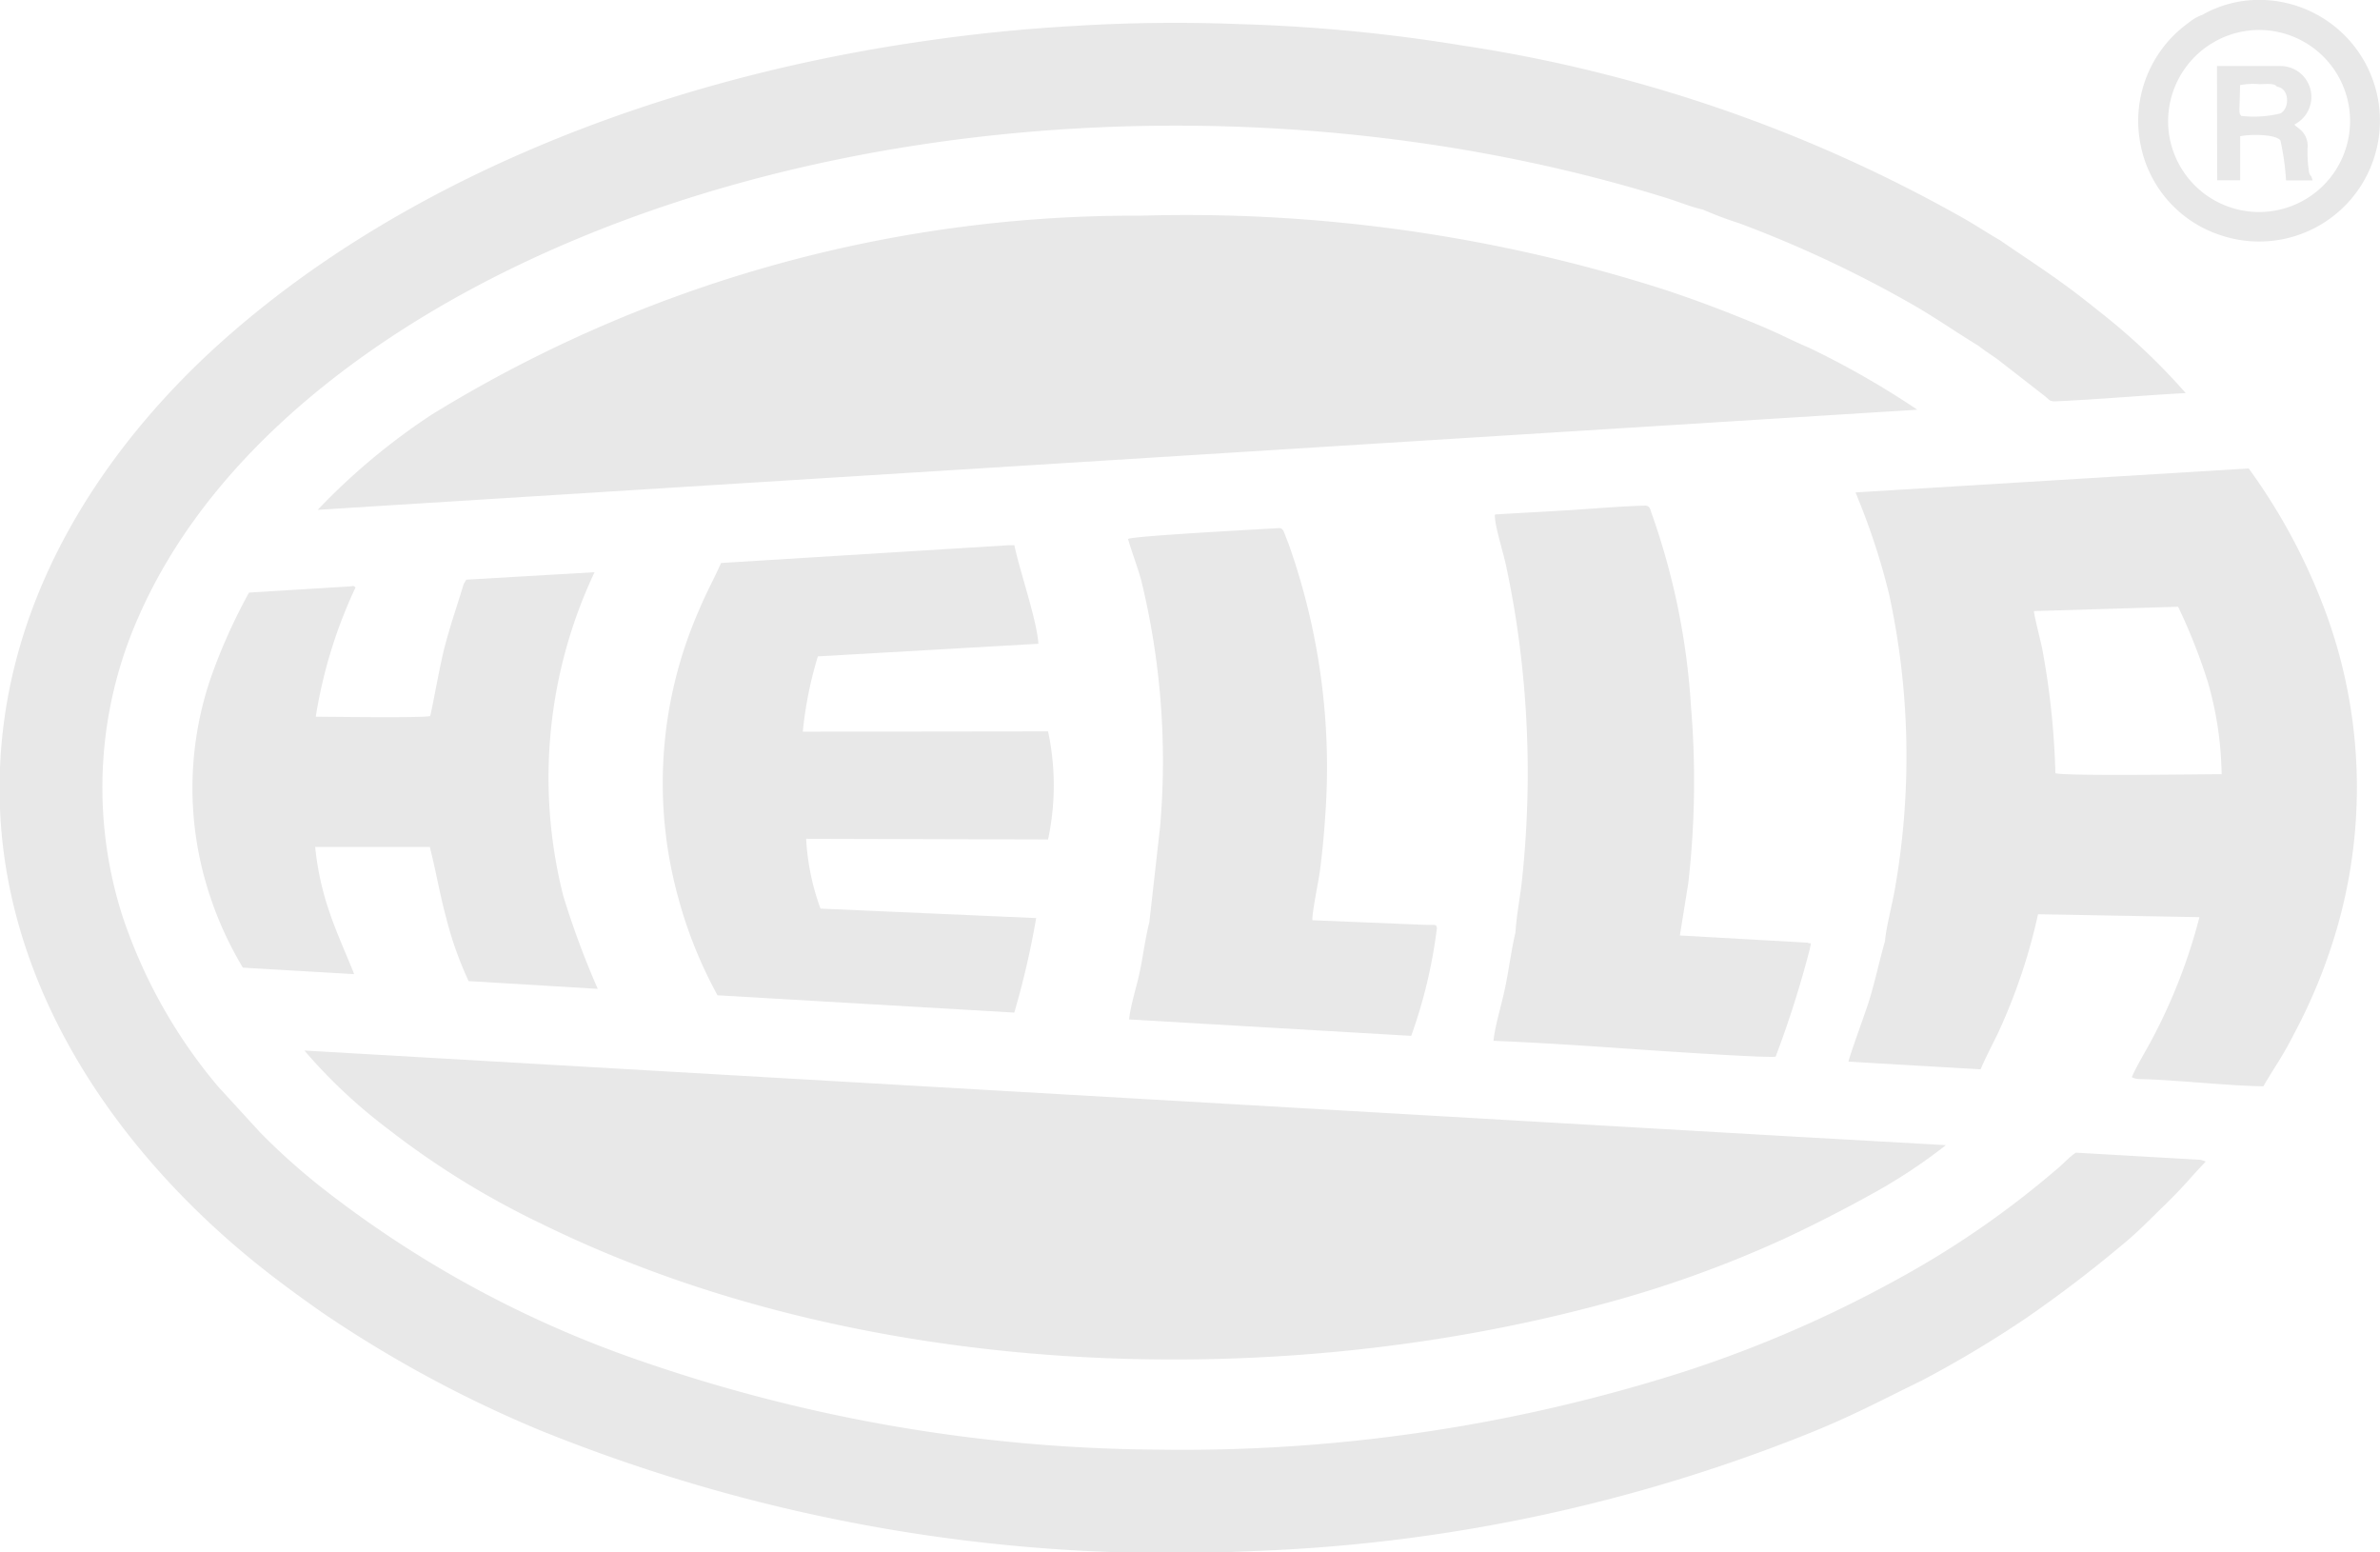 <svg id="Group_226" data-name="Group 226" xmlns="http://www.w3.org/2000/svg" width="46.242" height="30.151" viewBox="0 0 46.242 30.151">
    <defs>
        <style>
            .cls-1{fill:#e8e8e8;fill-rule:evenodd}
        </style>
    </defs>
    <g id="Group_210" data-name="Group 210">
        <path id="Path_212" data-name="Path 212" class="cls-1" d="m1292.5 483.215-2.422-.139c-.131.085-.268.242-.4.346a17.885 17.885 0 0 1-3.052 2.105 23.76 23.76 0 0 1-4.123 1.792 32.007 32.007 0 0 1-10.269 1.526 31.251 31.251 0 0 1-10.064-1.732 21.153 21.153 0 0 1-6.189-3.37 12.768 12.768 0 0 1-1.176-1.054l-.825-.9a10.073 10.073 0 0 1-1.86-3.322 8.189 8.189 0 0 1 .323-5.815c1.311-2.977 4.13-5.215 7.135-6.7 6.588-3.254 15.364-3.661 22.561-1.417.23.072.469.172.693.221a7.236 7.236 0 0 0 .7.263 22.945 22.945 0 0 1 3.418 1.607c.465.272.828.529 1.226.769.128.1.263.185.388.275l.923.718c.093.083.088.1.247.09.822-.038 1.647-.113 2.478-.158a12.361 12.361 0 0 0-1.69-1.594c-.74-.6-1.156-.852-1.918-1.375-.245-.14-.481-.3-.741-.445a28.328 28.328 0 0 0-9.713-3.339 32.272 32.272 0 0 0-4.307-.414 31.86 31.86 0 0 0-3.223.035c-1 .057-1.962.153-2.957.3-5.086.733-10.111 2.682-13.657 5.875-1.881 1.693-4.326 4.724-4.268 8.777.054 3.843 2.431 7.135 5.314 9.346.316.242.609.454.949.693a23.715 23.715 0 0 0 4.226 2.286 32.67 32.67 0 0 0 13.883 2.35 32.023 32.023 0 0 0 10.755-2.275c.862-.345 1.417-.646 2.219-1.037a21.6 21.6 0 0 0 2.036-1.219 24.947 24.947 0 0 0 1.848-1.408c.314-.256.564-.519.847-.793.38-.369.488-.525.784-.831a.158.158 0 0 0-.014-.012z" transform="translate(-1249.745 -460.684)"/>
        <path id="Path_213" data-name="Path 213" class="cls-1" d="M1272.938 535.454a16.3 16.3 0 0 0 2.989 1.845c6.1 3 14.072 3.322 20.627 1.552a22.292 22.292 0 0 0 3.576-1.293c.551-.26 1.077-.529 1.6-.818a10.592 10.592 0 0 0 1.479-.971l-2.939-.165-28.955-1.673a10.318 10.318 0 0 0 1.623 1.523z" transform="translate(-1265.401 -513.523)"/>
        <path id="Path_214" data-name="Path 214" class="cls-1" d="M1301.211 477.307c-.223-.092-.457-.211-.674-.309s-.438-.189-.678-.285a24.806 24.806 0 0 0-1.429-.525 30.471 30.471 0 0 0-10.2-1.444 26.062 26.062 0 0 0-13.774 3.864 12.668 12.668 0 0 0-2.215 1.85l31.079-1.945a16.778 16.778 0 0 0-2.109-1.206z" transform="translate(-1266.068 -470.554)"/>
        <path id="Path_215" data-name="Path 215" class="cls-1" d="m1384.288 495.463 2.8-.084a11.137 11.137 0 0 1 .578 1.465 6.783 6.783 0 0 1 .267 1.788c-.415 0-3.06.04-3.23-.02a15.363 15.363 0 0 0-.258-2.428c-.024-.119-.166-.677-.158-.721zm-3.414-2.171a13.125 13.125 0 0 1 .6 1.851 14.877 14.877 0 0 1 .114 5.7c-.049.295-.177.776-.195 1.03-.118.413-.2.816-.325 1.208-.053.17-.384 1.075-.384 1.135l2.566.149c.1-.236.217-.453.333-.693a11.182 11.182 0 0 0 .783-2.32l3.136.057a10.812 10.812 0 0 1-.921 2.371c-.133.25-.282.487-.393.735.028.016-.025 0 .054.024a.181.181 0 0 0 .061.012c.051.006.123.005.177.007.715.028 1.59.126 2.264.137.113-.2.25-.405.375-.615s.228-.416.345-.643a10.57 10.57 0 0 0 .587-1.417 9.855 9.855 0 0 0-.181-6.755 11.528 11.528 0 0 0-1.411-2.573l-7.638.466z" transform="translate(-1344.768 -483.592)"/>
        <path id="Path_216" data-name="Path 216" class="cls-1" d="m1303.941 505.394-4.19-.184a4.651 4.651 0 0 1-.279-1.356l4.7.013a5.023 5.023 0 0 0 0-2.1l-4.765.006a7.458 7.458 0 0 1 .293-1.463l4.284-.245c-.03-.469-.362-1.407-.466-1.913h-.13l-5.569.344c-.132.3-.29.581-.418.891a8.372 8.372 0 0 0-.413 5.615 8.58 8.58 0 0 0 .762 1.892l5.766.336a16.386 16.386 0 0 0 .425-1.836z" transform="translate(-1283.809 -487.559)"/>
        <path id="Path_217" data-name="Path 217" class="cls-1" d="M1268.647 500.257c-.125.411-.259.793-.374 1.234-.094.361-.242 1.212-.28 1.335-.173.038-1.9.013-2.222.012a9.343 9.343 0 0 1 .773-2.512c-.049-.039-.033-.026-.114-.019l-1.956.12a11.084 11.084 0 0 0-.723 1.6 6.609 6.609 0 0 0-.107 4.063 6.919 6.919 0 0 0 .711 1.623l2.16.126c-.034-.116-.343-.8-.465-1.17a5.52 5.52 0 0 1-.29-1.3h2.227c.115.449.19.9.312 1.352a6.868 6.868 0 0 0 .442 1.253l2.509.151a16.629 16.629 0 0 1-.67-1.807 9.35 9.35 0 0 1 .608-6.287l-2.492.145z" transform="translate(-1259.636 -488.915)"/>
        <path id="Path_218" data-name="Path 218" class="cls-1" d="M1355.567 495.586c.015.2.156.657.208.89.067.305.125.621.178.938a19.554 19.554 0 0 1 .135 5.231c-.035.316-.108.69-.123.985-.08.333-.128.726-.2 1.067-.063.317-.2.75-.227 1.04.9.036 1.838.1 2.73.162.359.025 2.592.177 2.752.146a20.207 20.207 0 0 0 .661-2.081c.038-.184.027-.093-.036-.133l-2.486-.14.163-1.013a17.464 17.464 0 0 0 .053-3.433 13.7 13.7 0 0 0-.76-3.74c-.036-.1-.033-.152-.122-.165-.491.013-1.008.059-1.5.09l-1.293.074c-.165.014-.137-.01-.133.082z" transform="translate(-1326.52 -485.518)"/>
        <path id="Path_219" data-name="Path 219" class="cls-1" d="M1329.642 497.158c.076.263.18.526.254.794a14.791 14.791 0 0 1 .368 4.806l-.208 1.846c-.077.3-.12.645-.185.958-.057.273-.185.675-.208.929l5.481.319a9.714 9.714 0 0 0 .5-2.1c-.02-.074-.008-.05-.269-.058l-2.151-.088c-.012-.125.119-.756.145-.95.044-.334.078-.677.1-1.014a12.985 12.985 0 0 0-.709-5.352c-.11-.262-.089-.312-.221-.3-.322.02-2.831.152-2.897.21z" transform="translate(-1307.725 -486.687)"/>
        <path id="Path_220" data-name="Path 220" class="cls-1" d="M1403.323 460.128a1.768 1.768 0 1 1-1.537 1.98 1.774 1.774 0 0 1 1.537-1.98zm-.891-.306a.859.859 0 0 0-.253.146 2.345 2.345 0 0 0-.946 2.352 2.313 2.313 0 0 0 1.558 1.781 2.347 2.347 0 1 0 .76-4.571 2.229 2.229 0 0 0-1.119.293z" transform="translate(-1359.647 -459.532)"/>
        <path id="Path_221" data-name="Path 221" class="cls-1" d="M1407.25 465.18c-.033-.042-.034-.036-.036-.138l.013-.461a1.41 1.41 0 0 1 .381-.018c.1 0 .29-.026.334.049.246.029.255.421.067.52a2.175 2.175 0 0 1-.759.048zm-.469 1.25h.447v-.855c.178-.041.683-.045.782.08a4.8 4.8 0 0 1 .109.777h.515c-.032-.131-.027-.047-.065-.146a2.423 2.423 0 0 1-.031-.486.416.416 0 0 0-.169-.376l-.045-.036a.217.217 0 0 1-.043-.041.6.6 0 0 0-.256-1.136h-1.247z" transform="translate(-1363.703 -462.928)"/>
    </g>
</svg>
